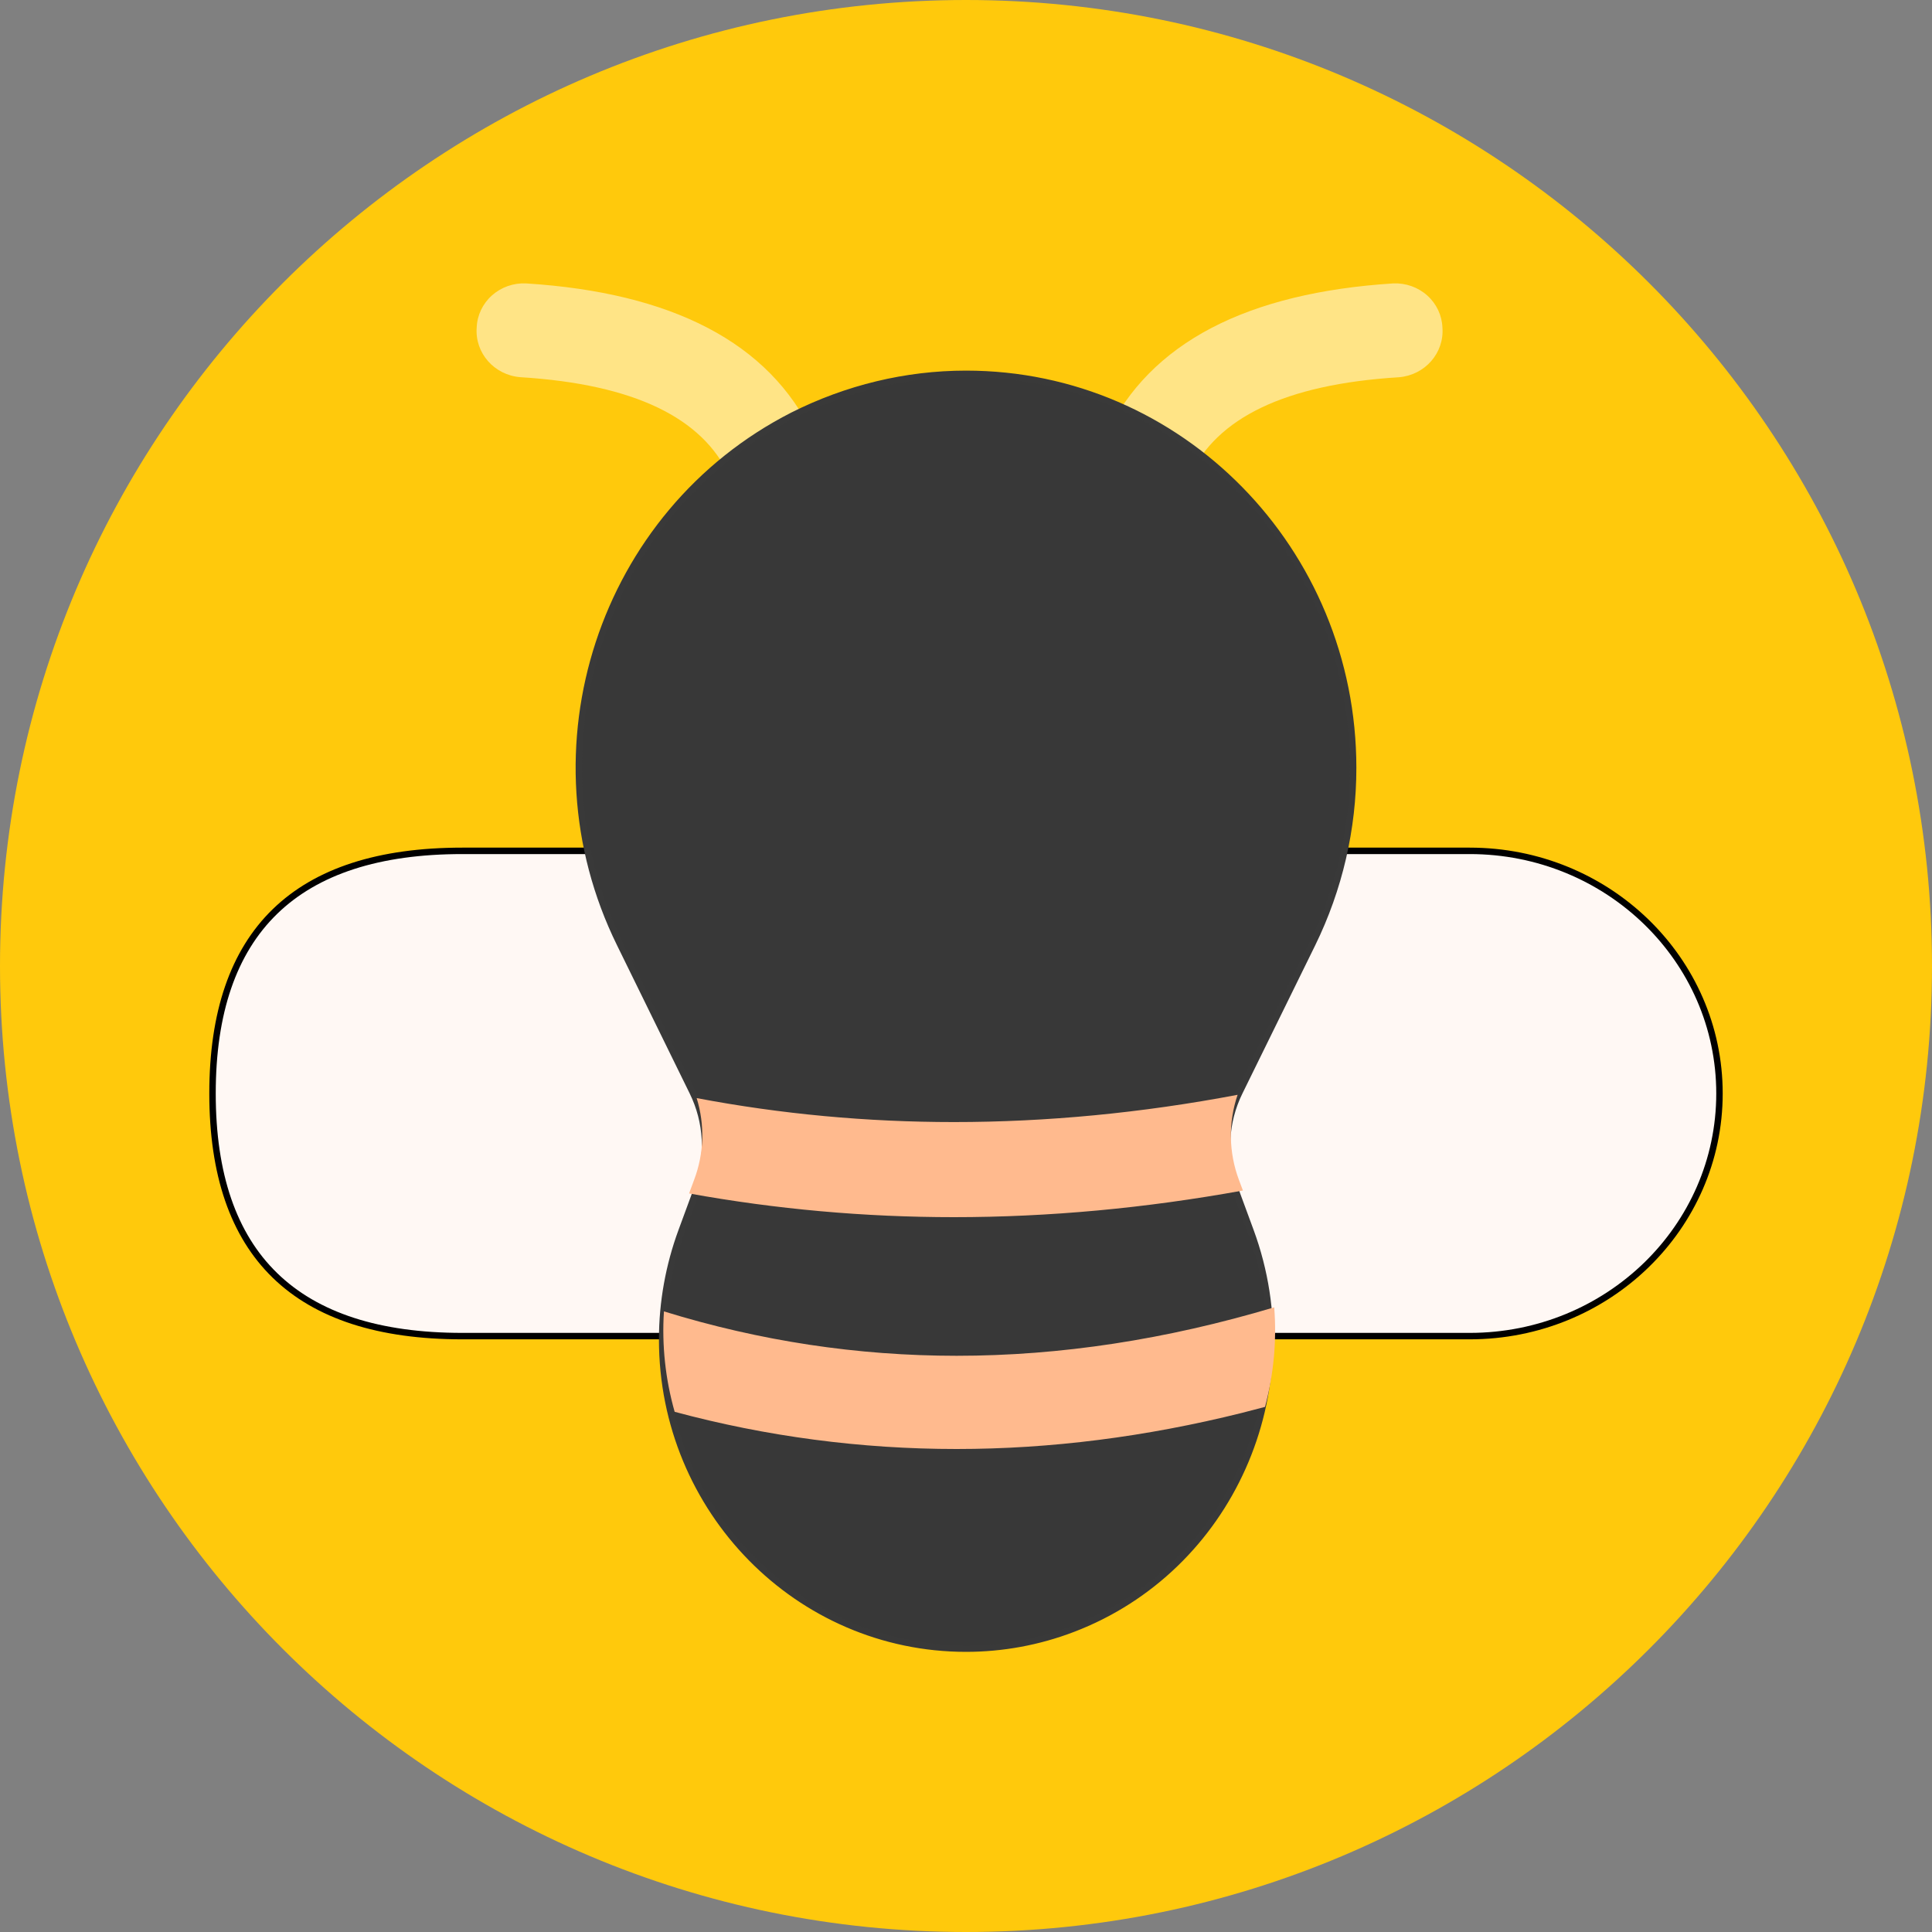 <?xml version="1.0" encoding="UTF-8"?>
<svg width="300px" height="300px" viewBox="0 0 300 300" version="1.1" xmlns="http://www.w3.org/2000/svg" xmlns:xlink="http://www.w3.org/1999/xlink">
    <rect x="0" y="0" width="300" height="300" fill="#808080" stroke="none"/>
    <title>readpo-logo-fav</title>
    <g id="readpo-logo-fav" stroke="none" stroke-width="1" fill="none" fill-rule="evenodd">
        <g fill-rule="nonzero">
            <path d="M150,0 C232.845,0 300,67.155 300,150 C300,232.845 232.845,300 150,300 C67.155,300 0,232.845 0,150 C0,67.155 67.155,0 150,0 Z" id="路径" fill="#FFC90C"></path>
            <path d="M81.687,44.008 C104.221,45.433 119.475,53.116 126.293,67.602 C128.013,71.214 126.49,75.502 122.846,77.31 C121.102,78.129 119.09,78.223 117.273,77.569 C115.456,76.915 113.991,75.57 113.216,73.843 C109.056,64.941 98.617,59.675 80.801,58.569 C76.742,58.251 73.712,54.799 74.022,50.848 C74.097,48.949 74.949,47.158 76.389,45.873 C77.828,44.588 79.736,43.917 81.687,44.008 L81.687,44.008 Z M216.349,44.007 C193.789,45.449 178.531,53.128 171.711,67.607 C169.987,71.212 171.502,75.496 175.14,77.31 C176.885,78.129 178.897,78.223 180.714,77.569 C182.532,76.916 183.997,75.571 184.773,73.845 C188.953,64.948 199.395,59.684 217.216,58.579 C221.268,58.251 224.289,54.804 223.978,50.862 C223.908,48.967 223.063,47.178 221.631,45.891 C220.199,44.604 218.297,43.925 216.349,44.007 Z" id="形状" fill="#FFFFFF" opacity="0.5"></path>
            <path d="M71.785,132.12 L110.569,132.12 C136.425,132.12 149.354,144.679 149.354,169.795 L149.354,169.795 C149.354,194.912 136.425,207.47 110.569,207.47 L71.785,207.47 C45.928,207.47 33,194.912 33,169.795 L33,169.795 C33,144.679 45.928,132.12 71.785,132.12 L71.785,132.12 Z" id="路径" stroke="#000000" fill="#FFF8F4"></path>
            <path d="M228.215,132.12 L189.431,132.12 C168.011,132.12 150.646,148.988 150.646,169.795 C150.646,190.602 168.011,207.47 189.431,207.47 L228.215,207.47 C249.636,207.47 267,190.602 267,169.795 C267,148.988 249.636,132.12 228.215,132.12 L228.215,132.12 Z" id="路径" stroke="#000000" fill="#FFF8F4"></path>
            <path d="M150.01,58.048 C183.214,58.048 210.116,85.43 210.116,119.227 C210.121,128.693 207.954,138.039 203.775,146.57 L192.473,169.579 C190.195,174.207 189.915,179.542 191.695,184.377 L194.185,191.136 C203.327,215.959 190.975,243.646 166.563,252.945 C161.286,254.961 155.673,255.997 150.01,256 C123.944,256 102.82,234.5 102.82,207.997 C102.82,202.23 103.85,196.521 105.835,191.136 L108.324,184.377 C110.105,179.542 109.824,174.207 107.546,169.579 L96.264,146.57 C81.384,116.363 93.424,79.625 123.108,64.502 C131.492,60.282 140.673,58.048 150.01,58.048 Z" id="路径" stroke="#393939" fill="#383838"></path>
            <path d="M192.372,183.192 L193,184.862 C177.839,187.614 162.873,189 148.124,189 C134.22,189 120.512,187.766 107,185.318 L107.786,183.192 C109.337,179.092 109.455,174.631 108.178,170.512 C121.297,172.999 134.613,174.233 148.124,174.233 C162.559,174.233 177.249,172.828 192.175,170 C190.722,174.252 190.781,178.921 192.372,183.192 L192.372,183.192 Z M196.432,218.461 L192.849,219.393 C177.89,223.119 163.127,225 148.54,225 C133.737,225.005 119.004,223.062 104.76,219.225 C103.319,214.148 102.757,208.882 103.096,203.633 C117.996,208.235 133.15,210.526 148.54,210.526 C164.654,210.526 181.081,208.011 197.861,203 C198.272,208.253 197.763,213.469 196.432,218.461 L196.432,218.461 Z" id="形状" fill="#FFBA8E"></path>
        </g>
    </g>
</svg>